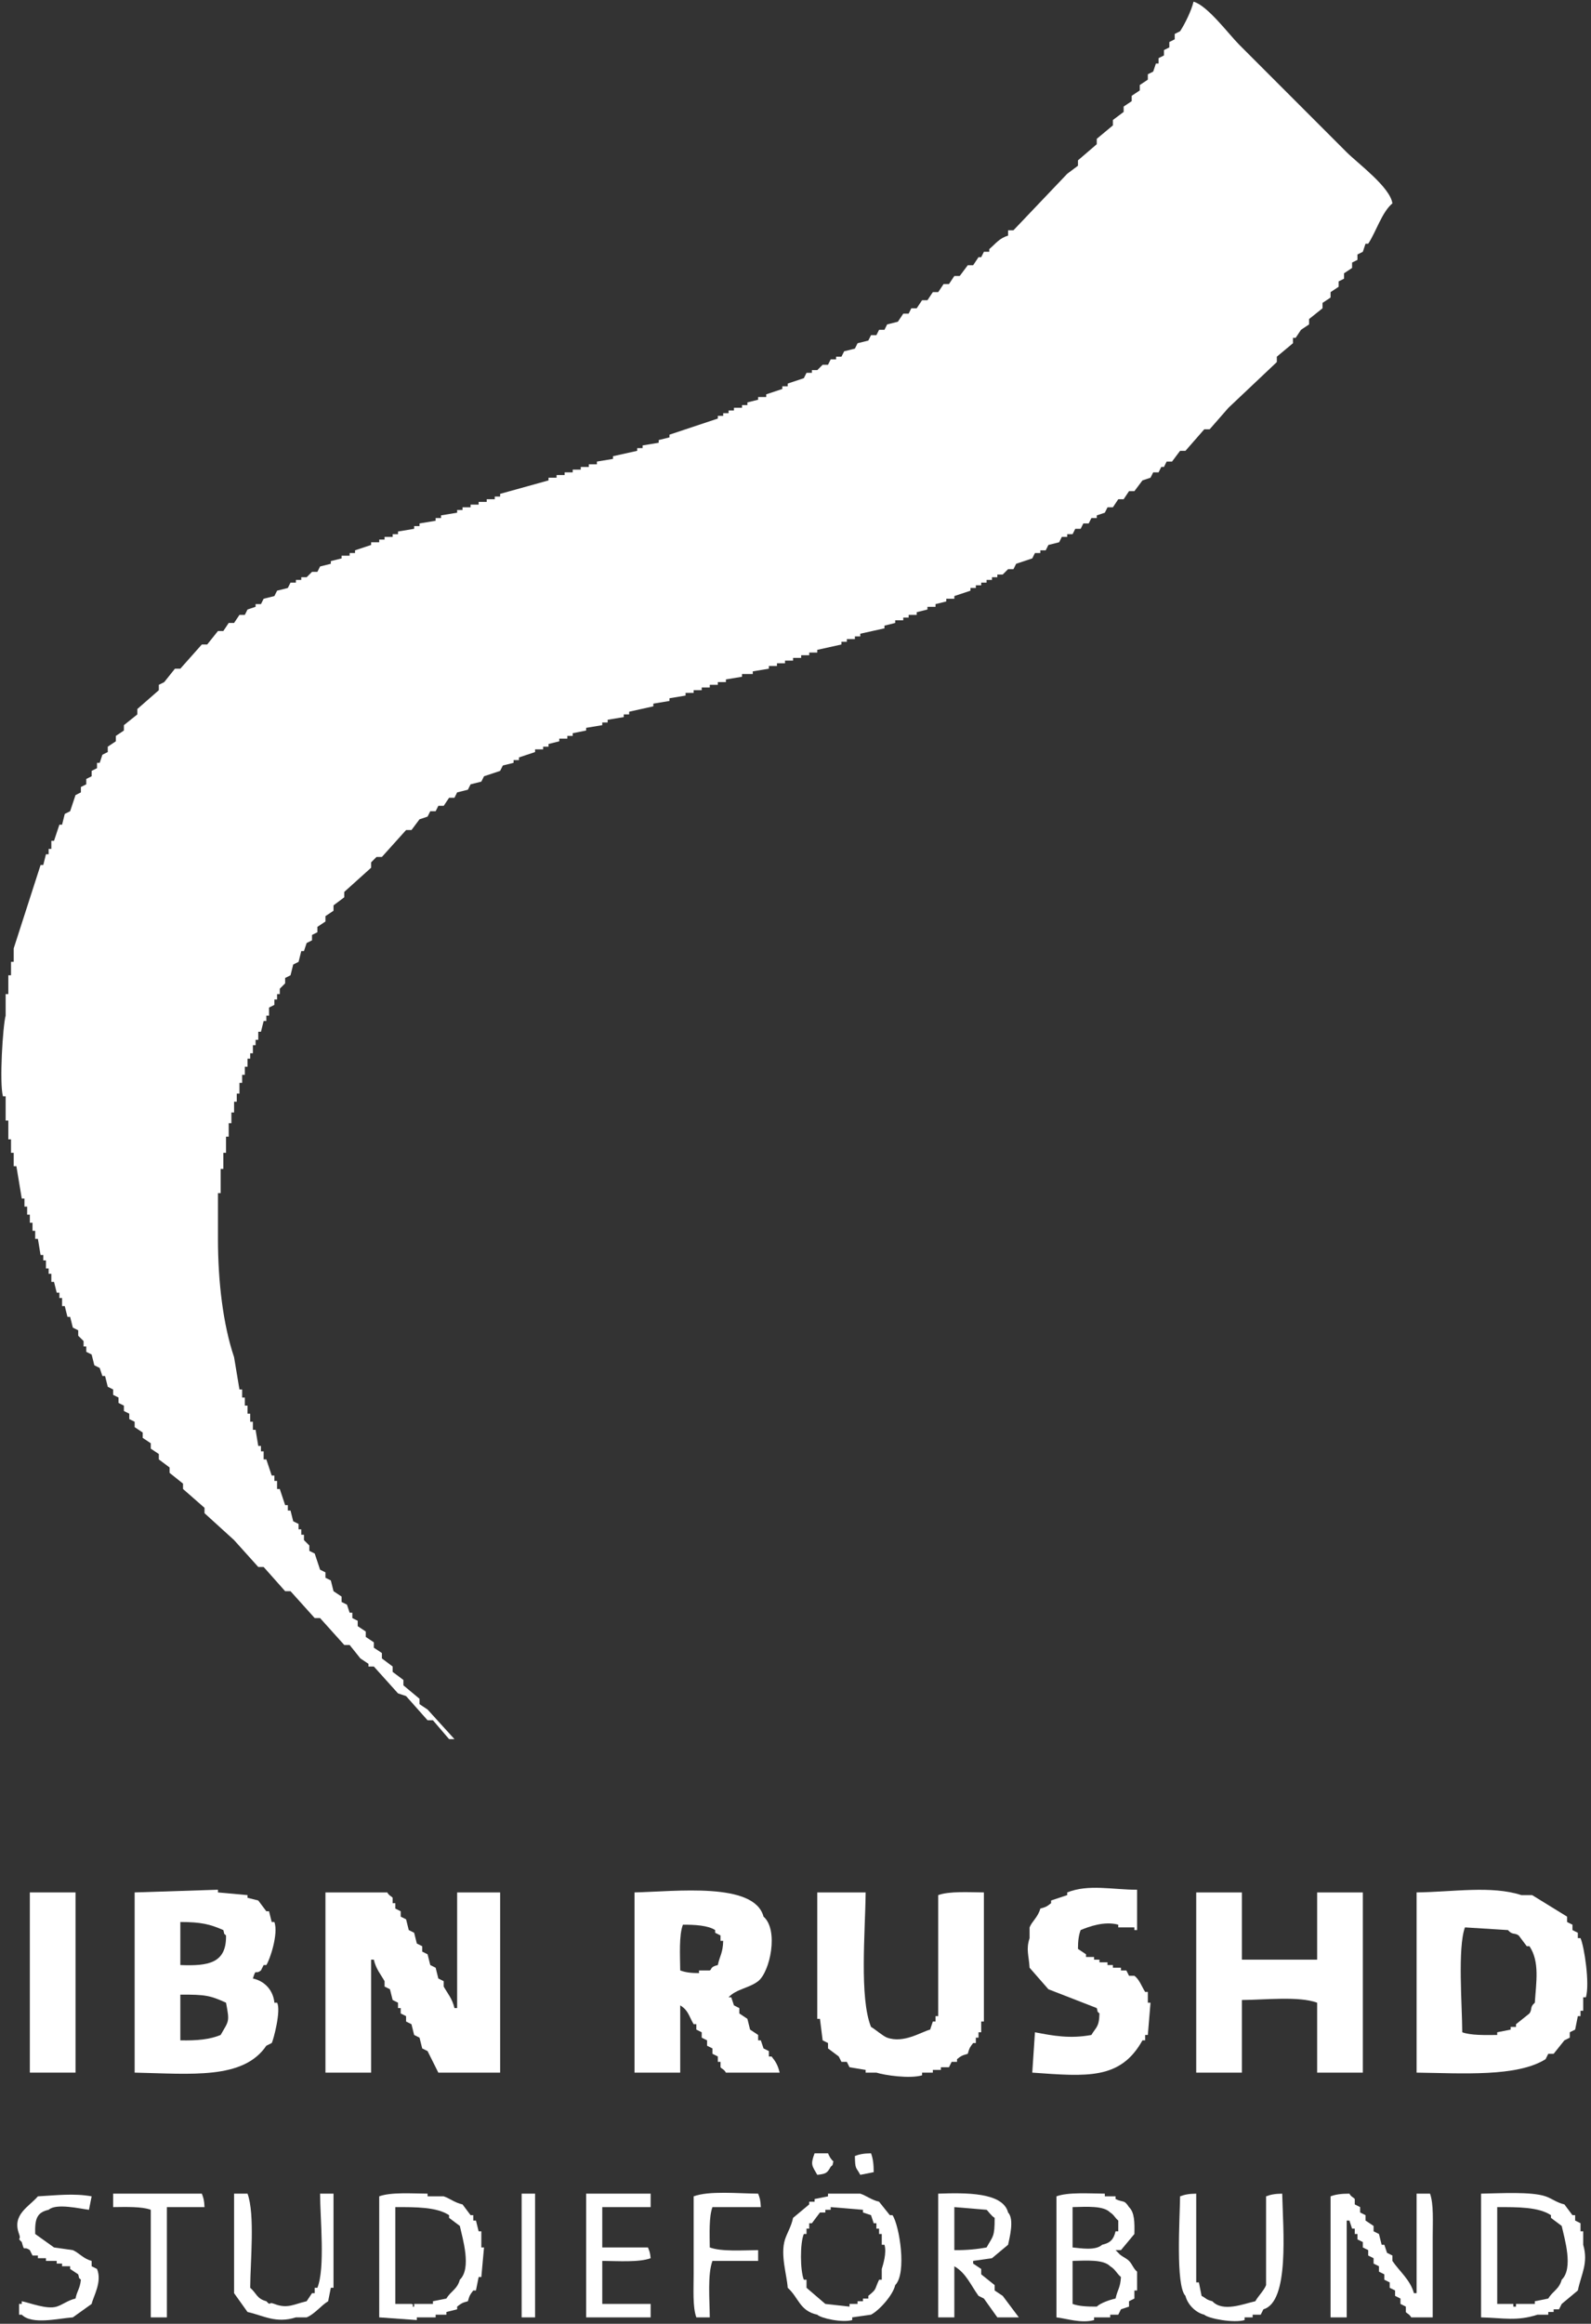 <svg width="592" height="864" viewBox="0 0 592 864" fill="none" xmlns="http://www.w3.org/2000/svg">
<rect x="0" y="0" width="592" height="864" fill="#333333" stroke="none"/>
<g clip-path="url(#clip0_3_2)">
<path fill-rule="evenodd" clip-rule="evenodd" d="M444.1 0.62C449.24 1.99 457.27 12.79 461.1 16.62L501.1 56.62C505.17 60.69 517.31 69.64 518.1 75.62C514.18 78.89 512.05 86.17 509.1 90.62H508.1L507.1 93.62L505.1 94.62V96.62L503.1 97.62V99.62L500.1 101.62V103.62L498.1 104.62V106.62L495.1 108.62V110.62L492.1 112.62V114.62L487.1 118.62V120.62L484.1 122.62L482.1 125.62H481.1V127.62L475.1 132.62V134.62L457.1 151.62L450.1 159.62H448.1L441.1 167.62H439.1L436.1 171.62H434.1L433.1 173.62H432.1L431.1 175.62H429.1L428.1 177.62L425.1 178.62L422.1 182.62H420.1L418.1 185.62H416.1L414.1 188.62H412.1L411.1 190.62L408.1 191.62V192.62H406.1L405.1 194.62H403.1L402.1 196.62H400.1L399.1 198.62H397.1V199.62H395.1L394.1 201.62L390.1 202.62L389.1 204.62H387.1V205.62H385.1L384.1 207.62L378.1 209.62L377.1 211.62H375.1L373.1 213.62H371.1V214.62H369.1V215.62H367.1V216.62H365.1V217.62H363.1V218.62H361.1V219.62L355.1 221.62V222.62H352.1V223.62L348.1 224.62V225.62H345.1V226.62L341.1 227.62V228.62H338.1V229.62H336.1V230.62H333.1V231.62L329.1 232.62V233.62L320.1 235.62V236.62H318.1V237.62H315.1V238.62H313.1V239.62L304.1 241.62V242.62H301.1V243.62H298.1V244.62H295.1V245.62H292.1V246.62H289.1V247.62H286.1V248.62L280.1 249.62V250.62H276.1V251.62L270.1 252.62V253.62H267.1V254.62H264.1V255.62H261.1V256.62H258.1V257.62H255.1V258.62L249.1 259.62V260.62L243.1 261.62V262.62L234.1 264.62V265.62H232.1V266.62L226.1 267.62V268.62H224.1V269.62L218.1 270.62V271.62L213.1 272.62V273.62H211.1V274.62H208.1V275.62L204.1 276.62V277.62H202.1V278.62H199.1V279.62L193.1 281.62V282.62H191.1V283.62L187.1 284.62L186.1 286.62L180.1 288.62L179.1 290.62L175.1 291.62L174.1 293.62L170.1 294.62L169.1 296.62H167.1L165.1 299.62H163.1L162.1 301.62H160.1L159.1 303.62L156.1 304.62L153.1 308.62H151.1L142.1 318.62H140.1L138.1 320.62V322.62L128.1 331.62V333.62L124.1 336.62V338.62L121.1 340.62V342.62L118.1 344.62V346.62L116.1 347.62V349.62L114.1 350.62L113.1 353.62H112.1L111.1 357.62L109.1 358.62L108.1 362.62L106.1 363.62V365.62L104.1 367.62V369.62H103.1V371.62H102.1V373.62L100.1 374.62V377.62H99.1V379.62H98.1L97.1 383.62H96.1V386.62H95.1V388.62H94.1V391.62H93.1V393.62H92.1V396.62H91.1V399.62H90.1V402.62H89.1V406.62H88.1V409.62H87.1V413.62H86.1V417.62H85.1V422.62H84.1V428.62H83.1V434.62H82.1V443.62H81.1V460.62C81.1 476.59 83.01 492.48 87.1 504.62L89.1 516.62H90.1V519.62H91.1V522.62H92.1V525.62H93.1V528.62H94.1V531.62H95.1L96.1 537.62H97.1V539.62H98.1V542.62H99.1L101.1 548.62H102.1V550.62H103.1V553.62H104.1L106.1 559.62H107.1V561.62H108.1L109.1 565.62L111.1 566.62V568.62H112.1V570.62H113.1V572.62L115.1 574.62V576.62L117.1 577.62L119.1 583.62L121.1 584.62V586.62L123.1 587.62L124.1 591.62L127.1 593.62V595.62L129.1 596.62L130.1 599.62H131.1V601.62L133.1 602.62V604.62L136.1 606.62V608.62L139.1 610.62V612.62L142.1 614.62V616.62L146.1 619.62V621.62L150.1 624.62V626.62L156.1 631.62V633.62L159.1 635.62L169.1 646.62H167.1L161.1 639.62H159.1L151.1 630.62L148.1 629.62L139.1 619.62H137.1V618.62L134.1 616.62L130.1 611.62H128.1L119.1 601.62H117.1L108.1 591.62H106.1L98.1 582.62H96.1L87.1 572.62L76.1 562.62V560.62L68.1 553.62V551.62L63.1 547.62V545.62L59.1 542.62V540.62L56.1 538.62V536.62L53.1 534.62V532.62L50.1 530.62V528.62L48.1 527.62V525.62L46.1 524.62V522.62L44.1 521.62V519.62L42.1 518.62V516.62L40.1 515.62L39.1 511.62H38.1L37.1 508.62L35.1 507.62L34.1 503.62L32.1 502.62V500.62H31.1V498.62L29.1 496.62V494.62L27.1 493.62L26.1 489.62H25.1L24.1 485.62H23.1V482.62H22.1V480.62H21.1L20.1 476.62H19.1V473.62H18.1V471.62H17.1V468.62H16.1V466.62H15.1L14.1 460.62H13.1V457.62H12.1V454.62H11.1V451.62H10.1V448.62H9.1V445.62H8.1L6.1 433.62H5.1V428.62H4.1V423.62H3.1V416.62H2.1V407.62H1.1C-0.29 402.64 1.06 381.29 2.1 377.62V369.62H3.1V362.62H4.1V357.62H5.1V352.62L15.1 321.62H16.1L17.1 317.62H18.1V315.62H19.1V312.62H20.1L22.1 306.62H23.1L24.1 302.62L26.1 301.62L28.1 295.62L30.1 294.62V292.62L32.1 291.62V289.62L34.1 288.62V286.62L36.1 285.62V283.62H37.1L38.1 280.62L40.1 279.62V277.62L43.1 275.62V273.62L46.1 271.62V269.62L51.1 265.62V263.62L59.1 256.62V254.62L61.1 253.62L65.1 248.62H67.1L75.1 239.62H77.1L81.1 234.62H83.1L85.1 231.62H87.1L89.1 228.62H91.1L92.1 226.62L95.1 225.62V224.62H97.1L98.1 222.62L102.1 221.62L103.1 219.62L107.1 218.62L108.1 216.62H110.1V215.62H112.1V214.62H114.1L116.1 212.62H118.1L119.1 210.62L123.1 209.62V208.62L127.1 207.62V206.62H130.1V205.62H132.1V204.62L138.1 202.62V201.62H141.1V200.62H143.1V199.62H146.1V198.62H148.1V197.62L154.1 196.62V195.62H156.1V194.62L162.1 193.62V192.62H164.1V191.62L170.1 190.62V189.62H172.1V188.62H175.1V187.62H178.1V186.62H181.1V185.62H184.1V184.62H186.1V183.62L204.1 178.62V177.62H207.1V176.62H210.1V175.62H213.1V174.62H216.1V173.62H219.1V172.62H222.1V171.62L228.1 170.62V169.62L237.1 167.62V166.62H239.1V165.62L245.1 164.62V163.62L249.1 162.62V161.62L267.1 155.62V154.62H269.1V153.62H271.1V152.62H273.1V151.62H276.1V150.62H278.1V149.62L282.1 148.62V147.62H285.1V146.62L291.1 144.62V143.62H293.1V142.62L299.1 140.62L300.1 138.62H302.1V137.62H304.1L306.1 135.62H308.1L309.1 133.62H311.1V132.62H313.1L314.1 130.62L318.1 129.62L319.1 127.62L323.1 126.62L324.1 124.62H326.1L327.1 122.62H329.1L330.1 120.62L334.1 119.62L336.1 116.62H338.1L339.1 114.62H341.1L343.1 111.62H345.1L347.1 108.62H349.1L351.1 105.62H353.1L355.1 102.62H357.1L360.1 98.62H362.1L364.1 95.62H365.1L366.1 93.62H368.1V92.62C370.39 90.7 371.82 88.55 375.1 87.62V85.62H377.1L397.1 64.62L401.1 61.62V59.62L408.1 53.62V51.62L414.1 46.62V44.62L418.1 41.62V39.62L421.1 37.62V35.62L424.1 33.62V31.62L427.1 29.62V27.62L429.1 26.62L430.1 23.62H431.1V21.62L433.1 20.62V18.62L435.1 17.62V15.62L437.1 14.62V12.62L439.1 11.62C440.82 9.03 443.37 3.88 444.1 0.62Z" fill="white"/>
<path fill-rule="evenodd" clip-rule="evenodd" d="M423.1 702.62V717.62H422.1V716.62H416.1V715.62C410.93 714.18 405.01 716.39 402.1 717.62C401.39 719.49 401.11 721.53 401.1 724.62L404.1 726.62V727.62H407.1V728.62H409.1V729.62H412.1V730.62H414.1V731.62H417.1V732.62H419.1L420.1 734.62H422.1C423.93 735.93 424.85 738.65 426.1 740.62H427.1V744.62H428.1L427.1 756.62H426.1V758.62H425.1C416.91 773.33 404.44 772.06 384.1 770.62L385.1 755.62C391.97 756.96 398.22 758.07 406.1 756.62C407.81 753.68 408.99 753.76 409.1 748.62C407.96 747.48 408.7 748.62 408.1 746.62L390.1 739.62L383.1 731.62C382.8 726.83 381.73 724.85 383.1 720.62V716.62C384.05 714.26 386.24 712.82 387.1 709.62C389.35 709.03 389.59 708.78 391.1 707.62V706.62L397.1 704.62V703.62C405.07 700.45 413.92 702.63 423.1 702.62Z" fill="white"/>
<path fill-rule="evenodd" clip-rule="evenodd" d="M11.1 703.62H28.1V770.62H11.1V703.62Z" fill="white"/>
<path fill-rule="evenodd" clip-rule="evenodd" d="M121.1 703.62H144.1C144.74 704.85 145.74 705.06 146.1 705.62V707.62H147.1V709.62L149.1 710.62V712.62L151.1 713.62L152.1 717.62L154.1 718.62L155.1 722.62L157.1 723.62V725.62L159.1 726.62L160.1 730.62L162.1 731.62L163.1 735.62L165.1 736.62V738.62C166.54 741.19 168.3 743.12 169.1 746.62H170.1V703.62H186.1V770.62H163.1L159.1 762.62L157.1 761.62L156.1 757.62L154.1 756.62L153.1 752.62L151.1 751.62V749.62L149.1 748.62V746.62H148.1V744.62L146.1 743.62L145.1 739.62L143.1 738.62V736.62C141.65 734.05 139.9 732.12 139.1 728.62H138.1V770.62H121.1V703.62Z" fill="white"/>
<path fill-rule="evenodd" clip-rule="evenodd" d="M304.1 703.62H322.1C321.96 718.17 319.73 742.86 324.1 753.62C325.73 754.54 328.54 757.06 330.1 757.62C336.29 759.83 342.68 755.52 346.1 754.62L347.1 751.62H348.1V749.62H349.1V704.62C353.15 703.11 360.49 703.57 366.1 703.62V751.62H365.1V755.62H364.1V757.62H363.1V759.62H362.1C360.94 761.14 360.72 761.38 360.1 763.62C357.87 764.24 357.6 764.45 356.1 765.62V766.62H354.1L353.1 768.62H350.1V769.62H347.1V770.62H343.1V771.62C338.53 772.98 329.15 771.6 326.1 770.62H322.1V769.62L316.1 768.62L315.1 766.62H313.1L312.1 764.62L308.1 761.62V759.62L306.1 758.62L305.1 750.62H304.1V703.62Z" fill="white"/>
<path fill-rule="evenodd" clip-rule="evenodd" d="M445.1 703.62H462.1V728.62H490.1V703.62H507.1V770.62H490.1V744.62C483.32 742.11 470.68 743.57 462.1 743.62V770.62H445.1V703.62Z" fill="white"/>
<path fill-rule="evenodd" clip-rule="evenodd" d="M287.1 764.62H286.1V762.62C285.43 762.29 284.77 761.95 284.1 761.62C283.77 760.62 283.43 759.62 283.1 758.62H282.1V756.62C281.1 755.95 280.1 755.29 279.1 754.62C278.77 753.29 278.43 751.95 278.1 750.62C277.1 749.95 276.1 749.29 275.1 748.62V746.62C274.43 746.29 273.77 745.95 273.1 745.62C272.77 744.62 272.43 743.62 272.1 742.62H271.1C273.84 739.57 278.82 739.18 282.1 736.62C286.57 733.12 289.81 717.53 284.1 712.62C280.72 699.64 251.38 703.28 236.1 703.62V770.62H253.1V745.62C256.08 747.38 256.33 749.6 258.1 752.62H259.1V754.62C259.77 754.95 260.43 755.29 261.1 755.62V757.62C261.77 757.95 262.43 758.29 263.1 758.62V760.62C263.77 760.95 264.43 761.29 265.1 761.62V763.62C265.77 763.95 266.43 764.29 267.1 764.62V766.62H268.1V768.62C268.47 769.19 269.46 769.37 270.1 770.62H290.1C289.44 767.82 288.59 766.49 287.1 764.62ZM267.1 730.62C264.05 731.35 265.01 732.18 264.1 732.62H260.1V733.62C257.01 733.62 254.97 733.33 253.1 732.62C253.05 727.01 252.59 719.67 254.1 715.62C258.51 715.6 263.5 715.88 266.1 717.62V718.62C266.77 718.95 267.43 719.29 268.1 719.62V721.62H269.1C268.96 726.27 267.82 727.14 267.1 730.62Z" fill="white"/>
<path fill-rule="evenodd" clip-rule="evenodd" d="M588.1 720.62H587.1V718.62C586.43 718.29 585.77 717.95 585.1 717.62V715.62C584.43 715.29 583.77 714.95 583.1 714.62V712.62C578.77 709.95 574.43 707.29 570.1 704.62H566.1C555 701 540.66 703.44 527.1 703.62V770.62C544.23 770.85 564.5 772.28 575.1 765.62C575.43 764.95 575.77 764.29 576.1 763.62H578.1C579.43 761.95 580.77 760.29 582.1 758.62C582.77 758.29 583.43 757.95 584.1 757.62V755.62C584.77 755.29 585.43 754.95 586.1 754.62C586.43 752.95 586.77 751.29 587.1 749.62H588.1V747.62H589.1V742.62H590.1C591.6 737.54 589.5 723.77 588.1 720.62ZM571.1 744.62C569.11 746.35 570.26 746.95 569.1 748.62C567.43 749.95 565.77 751.29 564.1 752.62V753.62H562.1V754.62C560.43 754.95 558.77 755.29 557.1 755.62V756.62C552.53 756.67 547.2 756.78 544.1 755.62C544.05 745.53 542.33 724.14 545.1 716.62C550.43 716.95 555.77 717.29 561.1 717.62C562.84 719.59 563.42 718.47 565.1 719.62C566.1 720.95 567.1 722.29 568.1 723.62H569.1C572.98 729.38 571.58 737.05 571.1 744.62Z" fill="white"/>
<path fill-rule="evenodd" clip-rule="evenodd" d="M103.1 744.62H102.1C101.63 739.83 98.35 736.54 94.1 735.62C95.36 731.57 94.84 734.41 97.1 732.62C97.43 731.95 97.77 731.29 98.1 730.62H99.1C100.37 728.79 103.68 719.02 102.1 714.62H101.1C100.77 713.29 100.43 711.95 100.1 710.62H99.1C98.1 709.29 97.1 707.95 96.1 706.62C94.77 706.29 93.43 705.95 92.1 705.62V704.62C88.43 704.29 84.77 703.95 81.1 703.62V702.62C70.77 702.95 60.43 703.29 50.1 703.62V770.62C71.07 771.05 90.52 773.3 99.1 760.62C99.77 760.29 100.43 759.95 101.1 759.62C101.73 758.6 104.67 747.37 103.1 744.62ZM67.1 714.62C74.74 714.62 78.13 715.42 83.1 717.62C83.7 719.62 82.96 718.48 84.1 719.62C84.32 729.99 77.46 731.04 67.1 730.62V714.62ZM82.1 756.62C78.12 758.27 73.38 758.76 67.1 758.62V741.62C76.33 741.58 78.14 741.91 84.1 744.62C85.52 751.97 85.13 751.27 82.1 756.62Z" fill="white"/>
<path fill-rule="evenodd" clip-rule="evenodd" d="M303.1 800.62H308.1C308.69 801.9 309.09 802.76 310.1 803.62C309.53 805.63 310.22 804.49 309.1 805.62C307.81 807.89 307.47 808.26 304.1 808.62C302.24 805.27 301.44 805.03 303.1 800.62Z" fill="white"/>
<path fill-rule="evenodd" clip-rule="evenodd" d="M325.1 807.62L320.1 808.62C318.46 805.52 318.2 806.82 318.1 801.62C319.82 800.97 321.24 800.67 324.1 800.62C324.81 802.49 325.09 804.53 325.1 807.62Z" fill="white"/>
<path fill-rule="evenodd" clip-rule="evenodd" d="M34.1 816.62L33.1 821.62C29.81 821.23 20.9 819.08 18.1 821.62C13.69 822.61 12.94 825.01 13.1 830.62L20.1 835.62L27.1 836.62C29.53 837.69 30.94 839.79 34.1 840.62V842.62L36.1 843.62C38.09 848.41 34.74 853.75 34.1 856.62L27.1 861.62C21.61 862.01 11.91 864.47 8.1 860.62H7.1V856.62H8.1V855.62C11.01 856.19 17.45 858.77 21.1 857.62C23.31 856.92 25.32 855.24 28.1 854.62C28.73 851.54 29.7 851.16 30.1 847.62C28.96 846.48 29.7 847.62 29.1 845.62C28.1 844.95 27.1 844.29 26.1 843.62V842.62H23.1V841.62H21.1V840.62H17.1V839.62H14.1V838.62H12.1L11.1 836.62C8.53 834.78 9.24 837.71 8.1 833.62C6.11 831.74 8.05 833.14 7.1 830.62C4.37 823.39 10.7 820.58 14.1 816.62C20.74 816.26 27.49 815.41 34.1 816.62Z" fill="white"/>
<path fill-rule="evenodd" clip-rule="evenodd" d="M42.1 815.62H75.1C75.71 817.22 75.98 817.99 76.1 820.62H62.1V861.62H56.1V821.62C52.77 820.37 46.93 820.57 42.1 820.62V815.62Z" fill="white"/>
<path fill-rule="evenodd" clip-rule="evenodd" d="M87.1 815.62H92.1C94.92 823.26 93.15 840.8 93.1 850.62C95.46 852.61 95.45 854.65 99.1 855.62C100.99 857.62 99.62 855.64 102.1 856.62C107.03 858.56 109.58 856.62 114.1 855.62L116.1 852.62H117.1V850.62H118.1C121.04 843.2 119.13 825.24 119.1 815.62H124.1V850.62H123.1L122.1 855.62C119.52 857.16 116.99 860.48 114.1 861.62H110.1C102.63 863.99 98.1 860.95 92.1 859.62L87.1 852.62V815.62Z" fill="white"/>
<path fill-rule="evenodd" clip-rule="evenodd" d="M194.1 815.62H199.1V861.62H194.1V815.62Z" fill="white"/>
<path fill-rule="evenodd" clip-rule="evenodd" d="M218.1 815.62H242.1V820.62H224.1V835.62H241.1C241.68 837.15 241.86 837.26 242.1 839.62C237.81 841.22 229.98 840.67 224.1 840.62V856.62H242.1V861.62H218.1V815.62Z" fill="white"/>
<path fill-rule="evenodd" clip-rule="evenodd" d="M283.1 820.62H265.1C263.77 824.19 264.05 830.53 264.1 835.62C268.39 837.22 276.22 836.67 282.1 836.62V840.62H265.1C263.23 845.65 264.05 854.94 264.1 861.62H259.1C257.69 857.78 258.1 851 258.1 845.62V816.62C263.88 814.48 274.61 815.57 282.1 815.62C282.71 817.22 282.98 817.99 283.1 820.62Z" fill="white"/>
<path fill-rule="evenodd" clip-rule="evenodd" d="M445.1 815.62V848.62H446.1L447.1 853.62C448.9 854.56 448.67 855 451.1 855.62C455.07 859.79 462.66 856.6 467.1 855.62C468.1 853.79 470.43 851.48 471.1 849.62V816.62C472.82 815.97 474.24 815.67 477.1 815.62C477.41 828.96 479.87 855.84 470.1 858.62L469.1 860.62H466.1V861.62H463.1V862.62C459.16 863.84 449.58 862.07 448.1 860.62C444.87 859.87 441.89 856.82 441.1 853.62C437.37 849.87 439.01 824.83 439.1 816.62C440.82 815.97 442.24 815.67 445.1 815.62Z" fill="white"/>
<path fill-rule="evenodd" clip-rule="evenodd" d="M527.1 815.62H532.1C533.51 819.46 533.1 826.24 533.1 831.62V861.62H525.1C524.43 860.36 523.52 860.25 523.1 859.62V857.62L521.1 856.62V854.62L519.1 853.62V851.62L517.1 850.62V848.62L515.1 847.62V845.62L513.1 844.62V842.62L511.1 841.62V839.62L509.1 838.62V836.62L507.1 835.62V833.62L505.1 832.62V830.62H504.1V828.62H503.1L502.1 825.62H501.1V861.62H495.1V816.62C496.97 815.91 499.01 815.63 502.1 815.62C502.77 816.88 503.68 816.99 504.1 817.62V819.62L506.1 820.62V822.62L508.1 823.62V825.62L511.1 827.62V829.62L513.1 830.62L514.1 834.62H515.1L516.1 837.62L518.1 838.62V840.62C520.59 844.36 524.77 847.65 526.1 852.62H527.1V815.62Z" fill="white"/>
<path fill-rule="evenodd" clip-rule="evenodd" d="M179.1 835.62V829.62H178.1C177.77 828.29 177.43 826.95 177.1 825.62H176.1V823.62H175.1C174.1 822.29 173.1 820.95 172.1 819.62C169.29 819.03 167.33 817.36 165.1 816.62H159.1V815.62C153.22 815.57 145.39 815.02 141.1 816.62V861.62C145.77 861.95 150.43 862.29 155.1 862.62V861.62H162.1V860.62H166.1V859.62C167.43 859.29 168.77 858.95 170.1 858.62V857.62C171.62 856.46 171.85 856.21 174.1 855.62C174.72 853.37 174.94 853.15 176.1 851.62H177.1C177.43 849.95 177.77 848.29 178.1 846.62H179.1C179.43 842.95 179.77 839.29 180.1 835.62H179.1ZM171.1 847.62C170.13 851.22 167.75 851.81 166.1 854.62C164.43 854.95 162.77 855.29 161.1 855.62V856.62H154.1V857.62C152.69 857.76 154.48 856.91 153.1 856.62H147.1V820.62C154.81 820.61 162.5 820.57 167.1 823.62V824.62C168.43 825.62 169.77 826.62 171.1 827.62C172.13 832.33 175.55 843.35 171.1 847.62Z" fill="white"/>
<path fill-rule="evenodd" clip-rule="evenodd" d="M332.1 823.62H331.1C329.77 821.95 328.43 820.29 327.1 818.62C324.32 817.99 322.32 816.35 320.1 815.62H308.1V816.62C306.43 816.95 304.77 817.29 303.1 817.62V818.62H301.1V819.62C299.1 821.29 297.1 822.95 295.1 824.62C294.45 827.77 292.85 830.3 292.1 832.62C290.26 838.34 292.82 845.91 293.1 850.62C297.17 854.21 297.51 859.23 304.1 860.62C305.5 861.98 313.41 863.69 317.1 862.62V861.62C319.43 861.29 321.77 860.95 324.1 860.62C327.1 859.06 332.25 853.43 333.1 849.62C337.51 845.22 334.68 827.51 332.1 823.62ZM328.1 843.62V847.62H327.1C325.23 851.62 326.4 850.89 323.1 853.62V854.62H321.1V855.62H319.1V856.62H316.1V857.62C313.1 857.29 310.1 856.95 307.1 856.62C304.77 854.62 302.43 852.62 300.1 850.62V847.62H299.1C297.72 844.21 297.64 834 299.1 830.62H300.1V828.62H301.1V826.62H302.1C303.1 825.29 304.1 823.95 305.1 822.62H307.1V821.62H309.1V820.62C313.1 820.95 317.1 821.29 321.1 821.62V822.62C322.1 822.95 323.1 823.29 324.1 823.62C324.43 824.62 324.77 825.62 325.1 826.62H326.1V828.62H327.1V830.62H328.1V834.62H329.1C330.02 837.57 328.55 842.17 328.1 843.62Z" fill="white"/>
<path fill-rule="evenodd" clip-rule="evenodd" d="M373.1 853.62C372.1 852.95 371.1 852.29 370.1 851.62V849.62C368.43 848.29 366.77 846.95 365.1 845.62V843.62C364.1 842.95 363.1 842.29 362.1 841.62V840.62C364.43 840.29 366.77 839.95 369.1 839.62C371.1 837.95 373.1 836.29 375.1 834.62C375.68 831.88 377.46 825.1 375.1 822.62C373.14 815.04 359.22 815.28 349.1 815.62V861.62H355.1V842.62C359.45 845.12 361.2 849.61 364.1 853.62C364.77 853.95 365.43 854.29 366.1 854.62C367.77 856.95 369.43 859.29 371.1 861.62H379.1C377.1 858.95 375.1 856.29 373.1 853.62ZM355.1 836.62V820.62C359.1 820.95 363.1 821.29 367.1 821.62C367.42 821.79 368.85 823.9 370.1 824.62C370.12 831.88 369.47 831.31 367.1 835.62C363.8 836.25 359.68 836.68 355.1 836.62Z" fill="white"/>
<path fill-rule="evenodd" clip-rule="evenodd" d="M589.1 834.62V829.62H588.1V826.62C587.43 826.29 586.77 825.95 586.1 825.62V823.62H585.1C584.1 822.29 583.1 820.95 582.1 819.62C579.3 818.99 577.33 817.38 575.1 816.62C569.77 814.79 558.1 815.51 551.1 815.62V861.62C559.51 861.84 564.41 863.11 572.1 860.62H576.1V859.62H578.1V858.62H580.1C580.43 857.95 580.77 857.29 581.1 856.62C583.1 854.95 585.1 853.29 587.1 851.62C588.33 845.6 591.11 841.46 589.1 834.62ZM581.1 847.62C580.13 851.22 577.75 851.81 576.1 854.62C574.43 854.95 572.77 855.29 571.1 855.62V856.62H564.1V857.62H563.1V856.62H557.1V820.62C564.81 820.61 572.5 820.57 577.1 823.62V824.62C578.43 825.62 579.77 826.62 581.1 827.62C582.13 832.33 585.55 843.35 581.1 847.62Z" fill="white"/>
<path fill-rule="evenodd" clip-rule="evenodd" d="M420.1 840.62C418.9 839.42 417.18 838.96 416.1 837.62L415.1 836.62H417.1C418.77 834.62 420.43 832.62 422.1 830.62C422.18 826.36 422.2 822.66 420.1 820.62C418.16 817.66 418.07 819.07 415.1 817.62V816.62H411.1V815.62C405.22 815.57 397.39 815.02 393.1 816.62V861.62C396.73 862.02 402.36 863.96 407.1 862.62V861.62H413.1V860.62H416.1C416.43 859.95 416.77 859.29 417.1 858.62C418.1 858.29 419.1 857.95 420.1 857.62V855.62C420.77 855.29 421.43 854.95 422.1 854.62V851.62H423.1V844.62C421.76 843.54 421.3 841.82 420.1 840.62ZM399.1 820.62C404.31 820.51 410.55 820.01 413.1 822.62C414.61 823.58 414.8 824.57 416.1 825.62V829.62H415.1C414.35 832.67 413.19 833.91 410.1 834.62C407.65 836.9 402.1 835.91 399.1 835.62V820.62ZM415.1 854.62C412.97 855.06 409.35 856.34 408.1 857.62C404.54 857.65 401.33 857.46 399.1 856.62V840.62C404.31 840.51 410.55 840.01 413.1 842.62C415.03 843.77 415.49 845.29 417.1 846.62C416.85 850.78 415.78 851.32 415.1 854.62Z" fill="white"/>
</g>
<defs>
<clipPath id="clip0_3_2">
<rect width="591.11" height="863.58" fill="white"/>
</clipPath>
</defs>
</svg>
